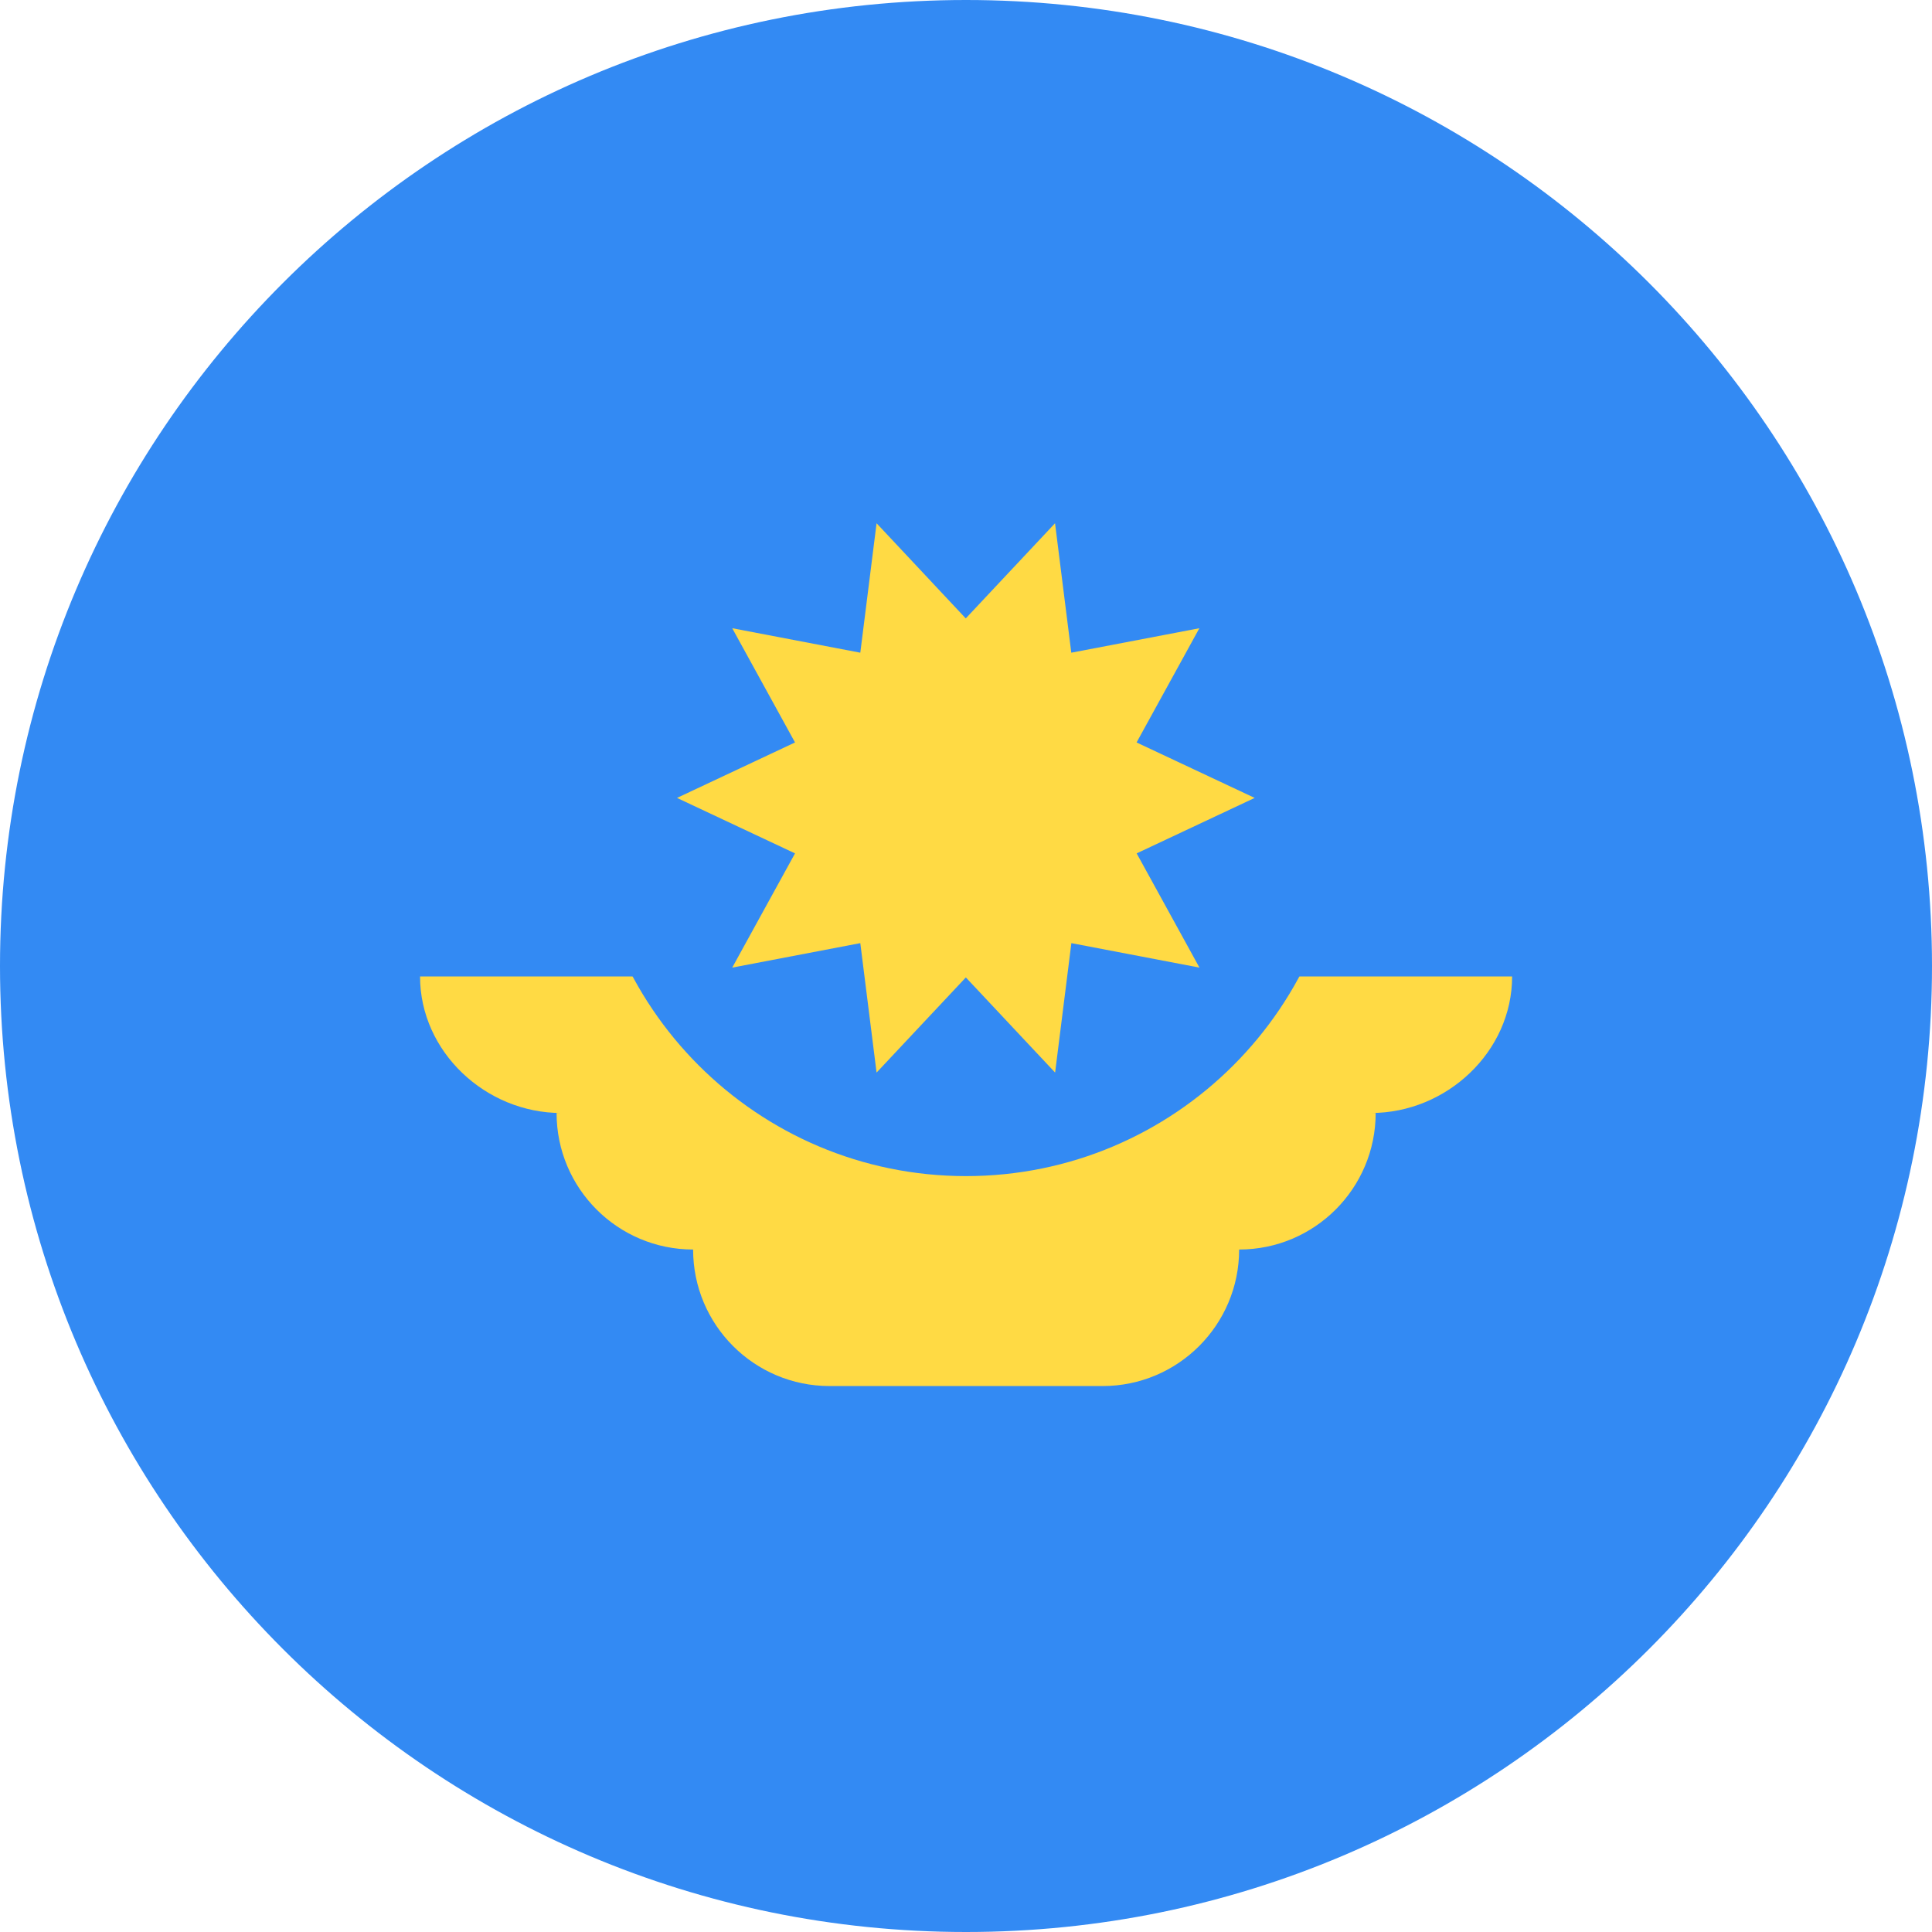 <svg fill="none" height="24" viewBox="0 0 24 24" width="24" xmlns="http://www.w3.org/2000/svg" xmlns:xlink="http://www.w3.org/1999/xlink"><clipPath id="a"><path d="m0 0h24v24h-24z"/></clipPath><g clip-path="url(#a)"><path d="m12 24c6.627 0 12-5.373 12-12 0-6.627-5.373-12-12-12-6.627 0-12 5.373-12 12 0 6.627 5.373 12 12 12z" fill="#338af3"/><path d="m18.783 12.13h-13.565c0 .936.816 1.696 1.752 1.696h-.056c0 .936.759 1.696 1.696 1.696 0 .937.759 1.696 1.696 1.696h3.391c.936 0 1.696-.759 1.696-1.696.936 0 1.696-.759 1.696-1.696h-.057c.936 0 1.752-.759 1.752-1.696z" fill="#ffda44"/><path d="m16.696 9.914c0 2.593-2.102 4.696-4.696 4.696-2.593 0-4.696-2.102-4.696-4.696" fill="#338af3"/><path d="m15.586 9.912-1.466.689.78 1.419-1.591-.304-.202 1.608-1.109-1.182-1.109 1.182-.202-1.608-1.591.304.78-1.419-1.466-.689 1.466-.689-.78-1.419 1.591.304.202-1.608 1.108 1.182 1.109-1.182.202 1.608 1.591-.304-.78 1.419z" fill="#ffda44"/></g></svg>